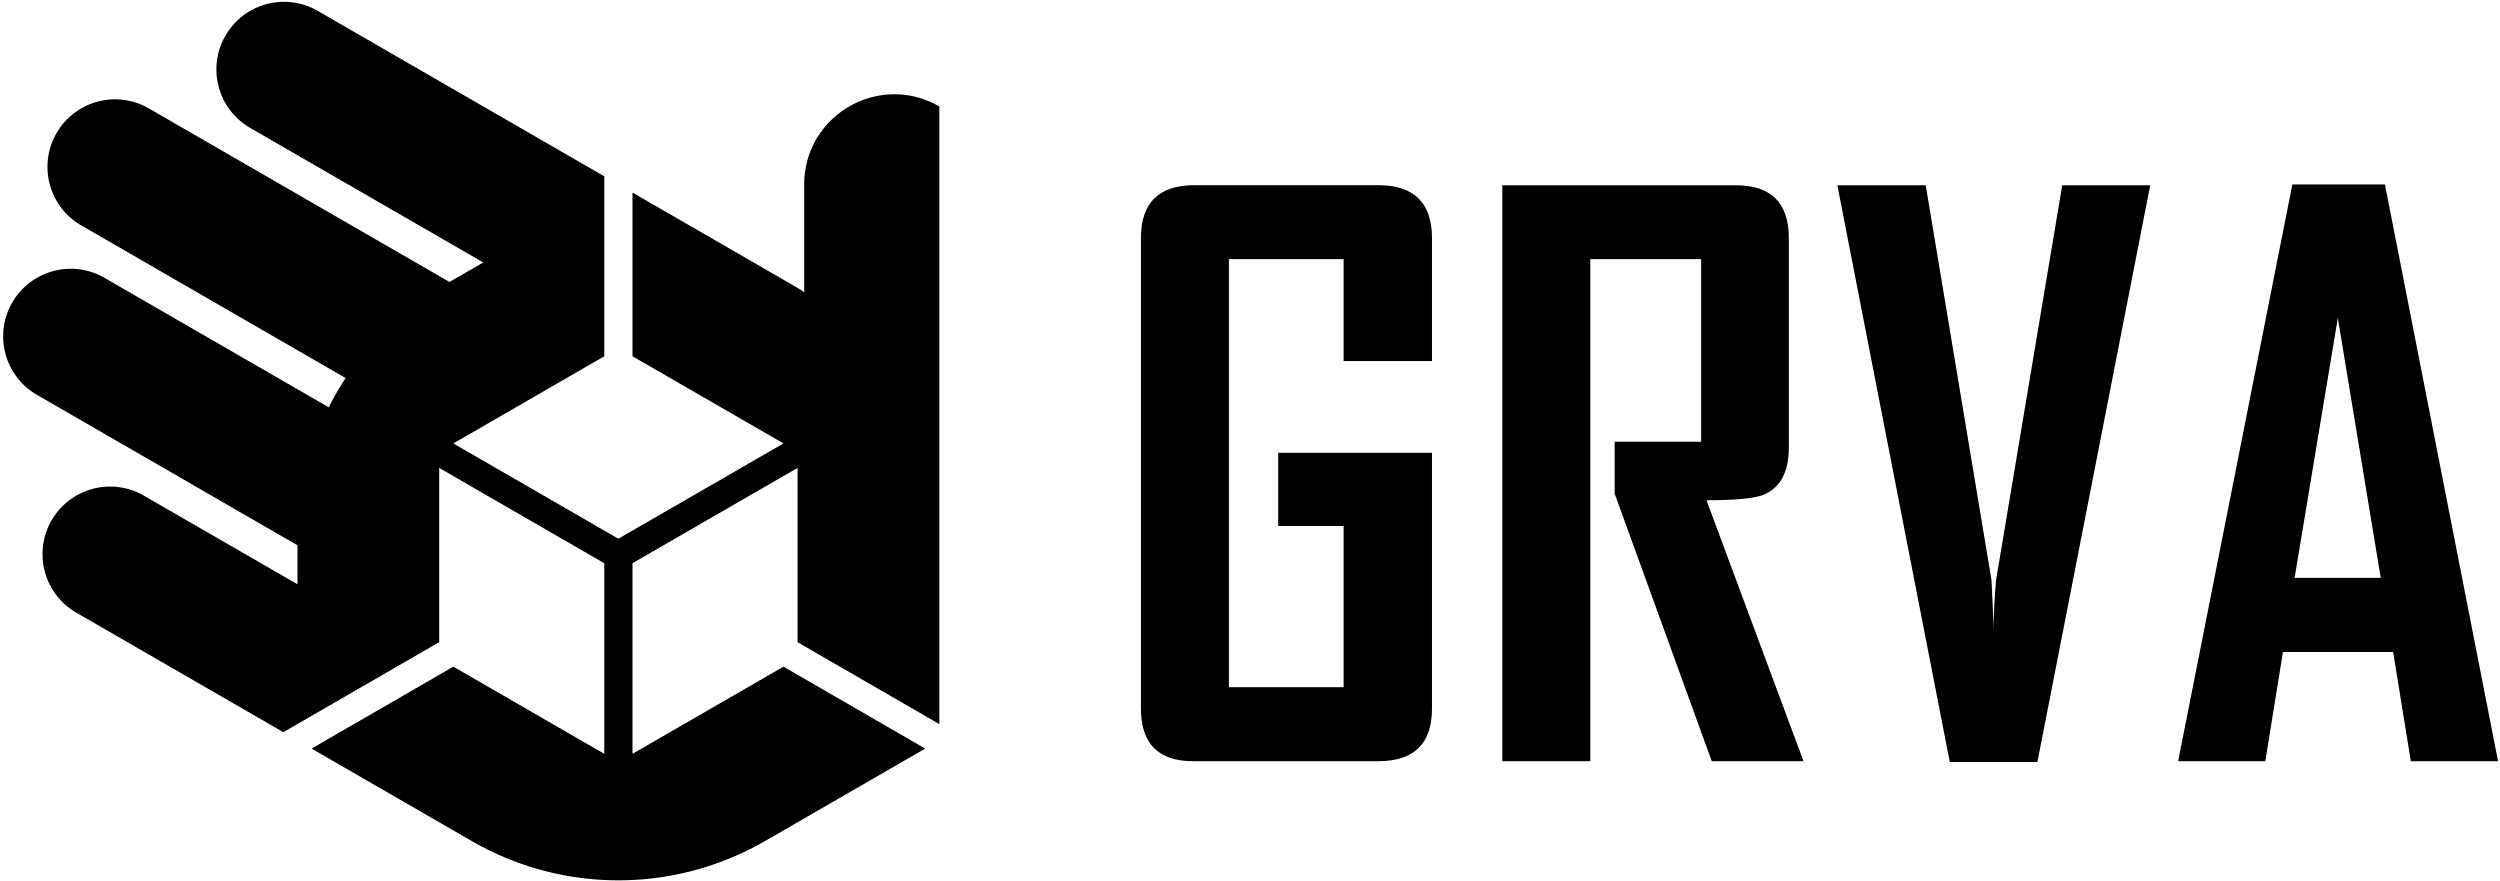 <svg id="Camada_1" data-name="Camada 1" xmlns="http://www.w3.org/2000/svg" viewBox="0 0 1282 452"><title>LogoGRVA_secundaria_fundo_claro</title><path d="M734.32,363.35q0,27-27.58,27H611.87q-26.8,0-26.8-27V122.15q0-27.2,27.38-27.18h94.29q27.59,0,27.58,27.18v63H689V132.9H630.19V352.41H689V269.74H655.45V232.18h78.87Z"/><path d="M924.84,390.34H877.79L828,253.13V226.52h44.35V132.9H815.5V390.34H770.38V95H890.13q27.18,0,27.19,27.18V229.54q0,18.68-12.92,24.16-6.95,2.82-29.31,2.83Z"/><path d="M1102.63,95l-57.85,295.75H999.85L942.19,95h45.32l33.74,202.51q.39,8.68,1.16,25.3-.2-8.68,1.16-25.3L1057.51,95Z"/><path d="M1281,390.34h-44.74l-9.06-56h-56.5l-9.06,56h-44.55v-.75l58.43-295H1223Zm-60.16-94-22-133.25-22.17,133.25Z"/><path d="M401.75,341.87l-77.4,44.69V288.81L409,239.94v89.39l72.7,42V54.6c-30.8-17.78-69.3,4.45-69.3,40v55.2c-1.94-1.25-3.92-2.47-5.93-3.64L335.18,105l-10.83-6.25v83.94l77.41,44.69-84.65,48.87L232.46,227.4l77.41-44.69V90.41L162.36,5.25a34.65,34.65,0,0,0-34.65,60l120.1,69.34-17.32,10L75.73,55.25a34.65,34.65,0,0,0-34.65,60l136.16,78.61a152,152,0,0,0-8.66,15L53,142.14a34.65,34.65,0,0,0-34.65,60l134.2,77.47v20L73.19,253.83a34.65,34.65,0,0,0-34.65,60l106.75,61.63,79.93-46.15V239.94l84.65,48.87v97.75l-77.4-44.69-72.7,42,10.82,6.25h0l71.28,41.15a150.46,150.46,0,0,0,150.47,0l82.11-47.4Z"/></svg>